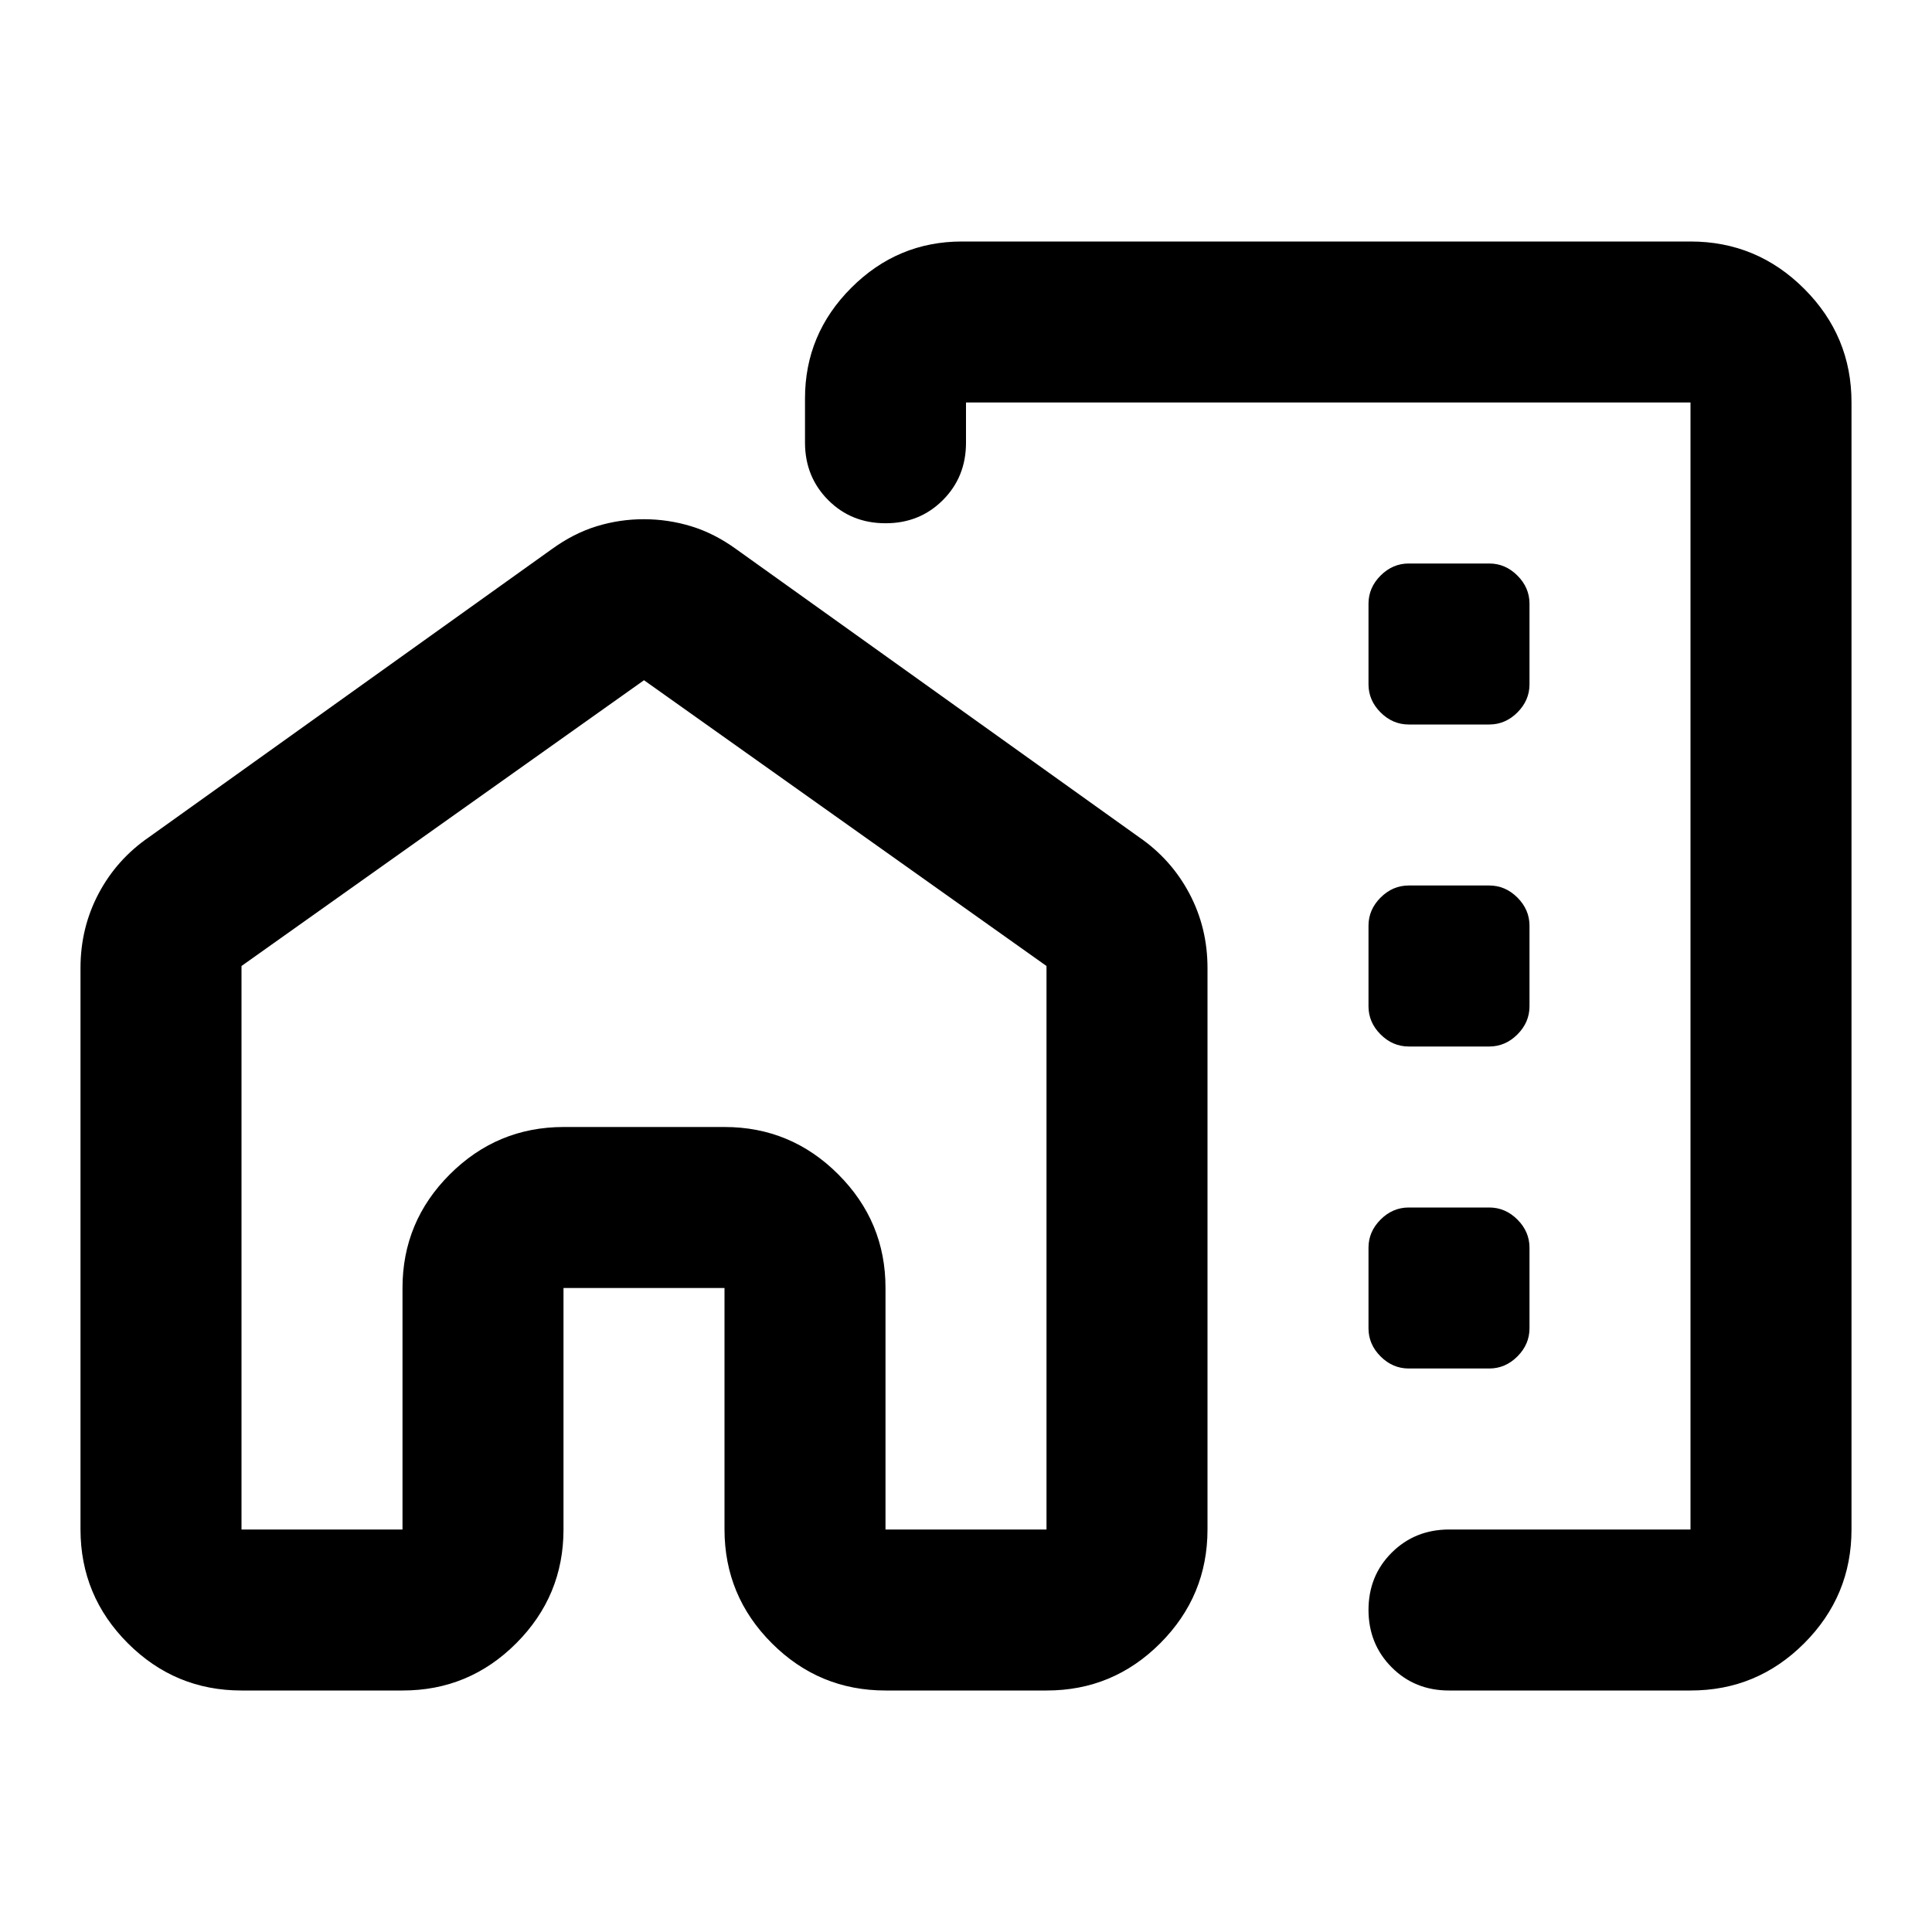 <svg xmlns="http://www.w3.org/2000/svg" width="1em" height="1em" viewBox="0 0 24 24"><path fill="currentColor" d="M23 5v14q0 .825-.587 1.413T21 21h-3q-.425 0-.712-.288T17 20q0-.425.288-.712T18 19h3V5h-9v.5q0 .425-.288.713T11 6.5q-.425 0-.712-.288T10 5.5v-.55q0-.8.575-1.375T11.95 3H21q.825 0 1.413.588T23 5M1 12.025q0-.5.225-.925t.625-.7l5-3.575q.275-.2.563-.288T8 6.45q.3 0 .588.088t.562.287l5 3.575q.4.275.625.7t.225.925V19q0 .825-.587 1.413T13 21h-2q-.825 0-1.412-.587T9 19v-3H7v3q0 .825-.587 1.413T5 21H3q-.825 0-1.412-.587T1 19zM3 12v7h2v-3q0-.825.588-1.412T7 14h2q.825 0 1.413.588T11 16v3h2v-7L8 8.45zm8 7v-5H5v5v-5h6zm6.5-10h1q.2 0 .35-.15T19 8.5v-1q0-.2-.15-.35T18.5 7h-1q-.2 0-.35.15T17 7.5v1q0 .2.15.35t.35.15m0 4h1q.2 0 .35-.15t.15-.35v-1q0-.2-.15-.35T18.5 11h-1q-.2 0-.35.15t-.15.35v1q0 .2.15.35t.35.15m0 4h1q.2 0 .35-.15t.15-.35v-1q0-.2-.15-.35T18.5 15h-1q-.2 0-.35.15t-.15.35v1q0 .2.15.35t.35.15"/></svg>